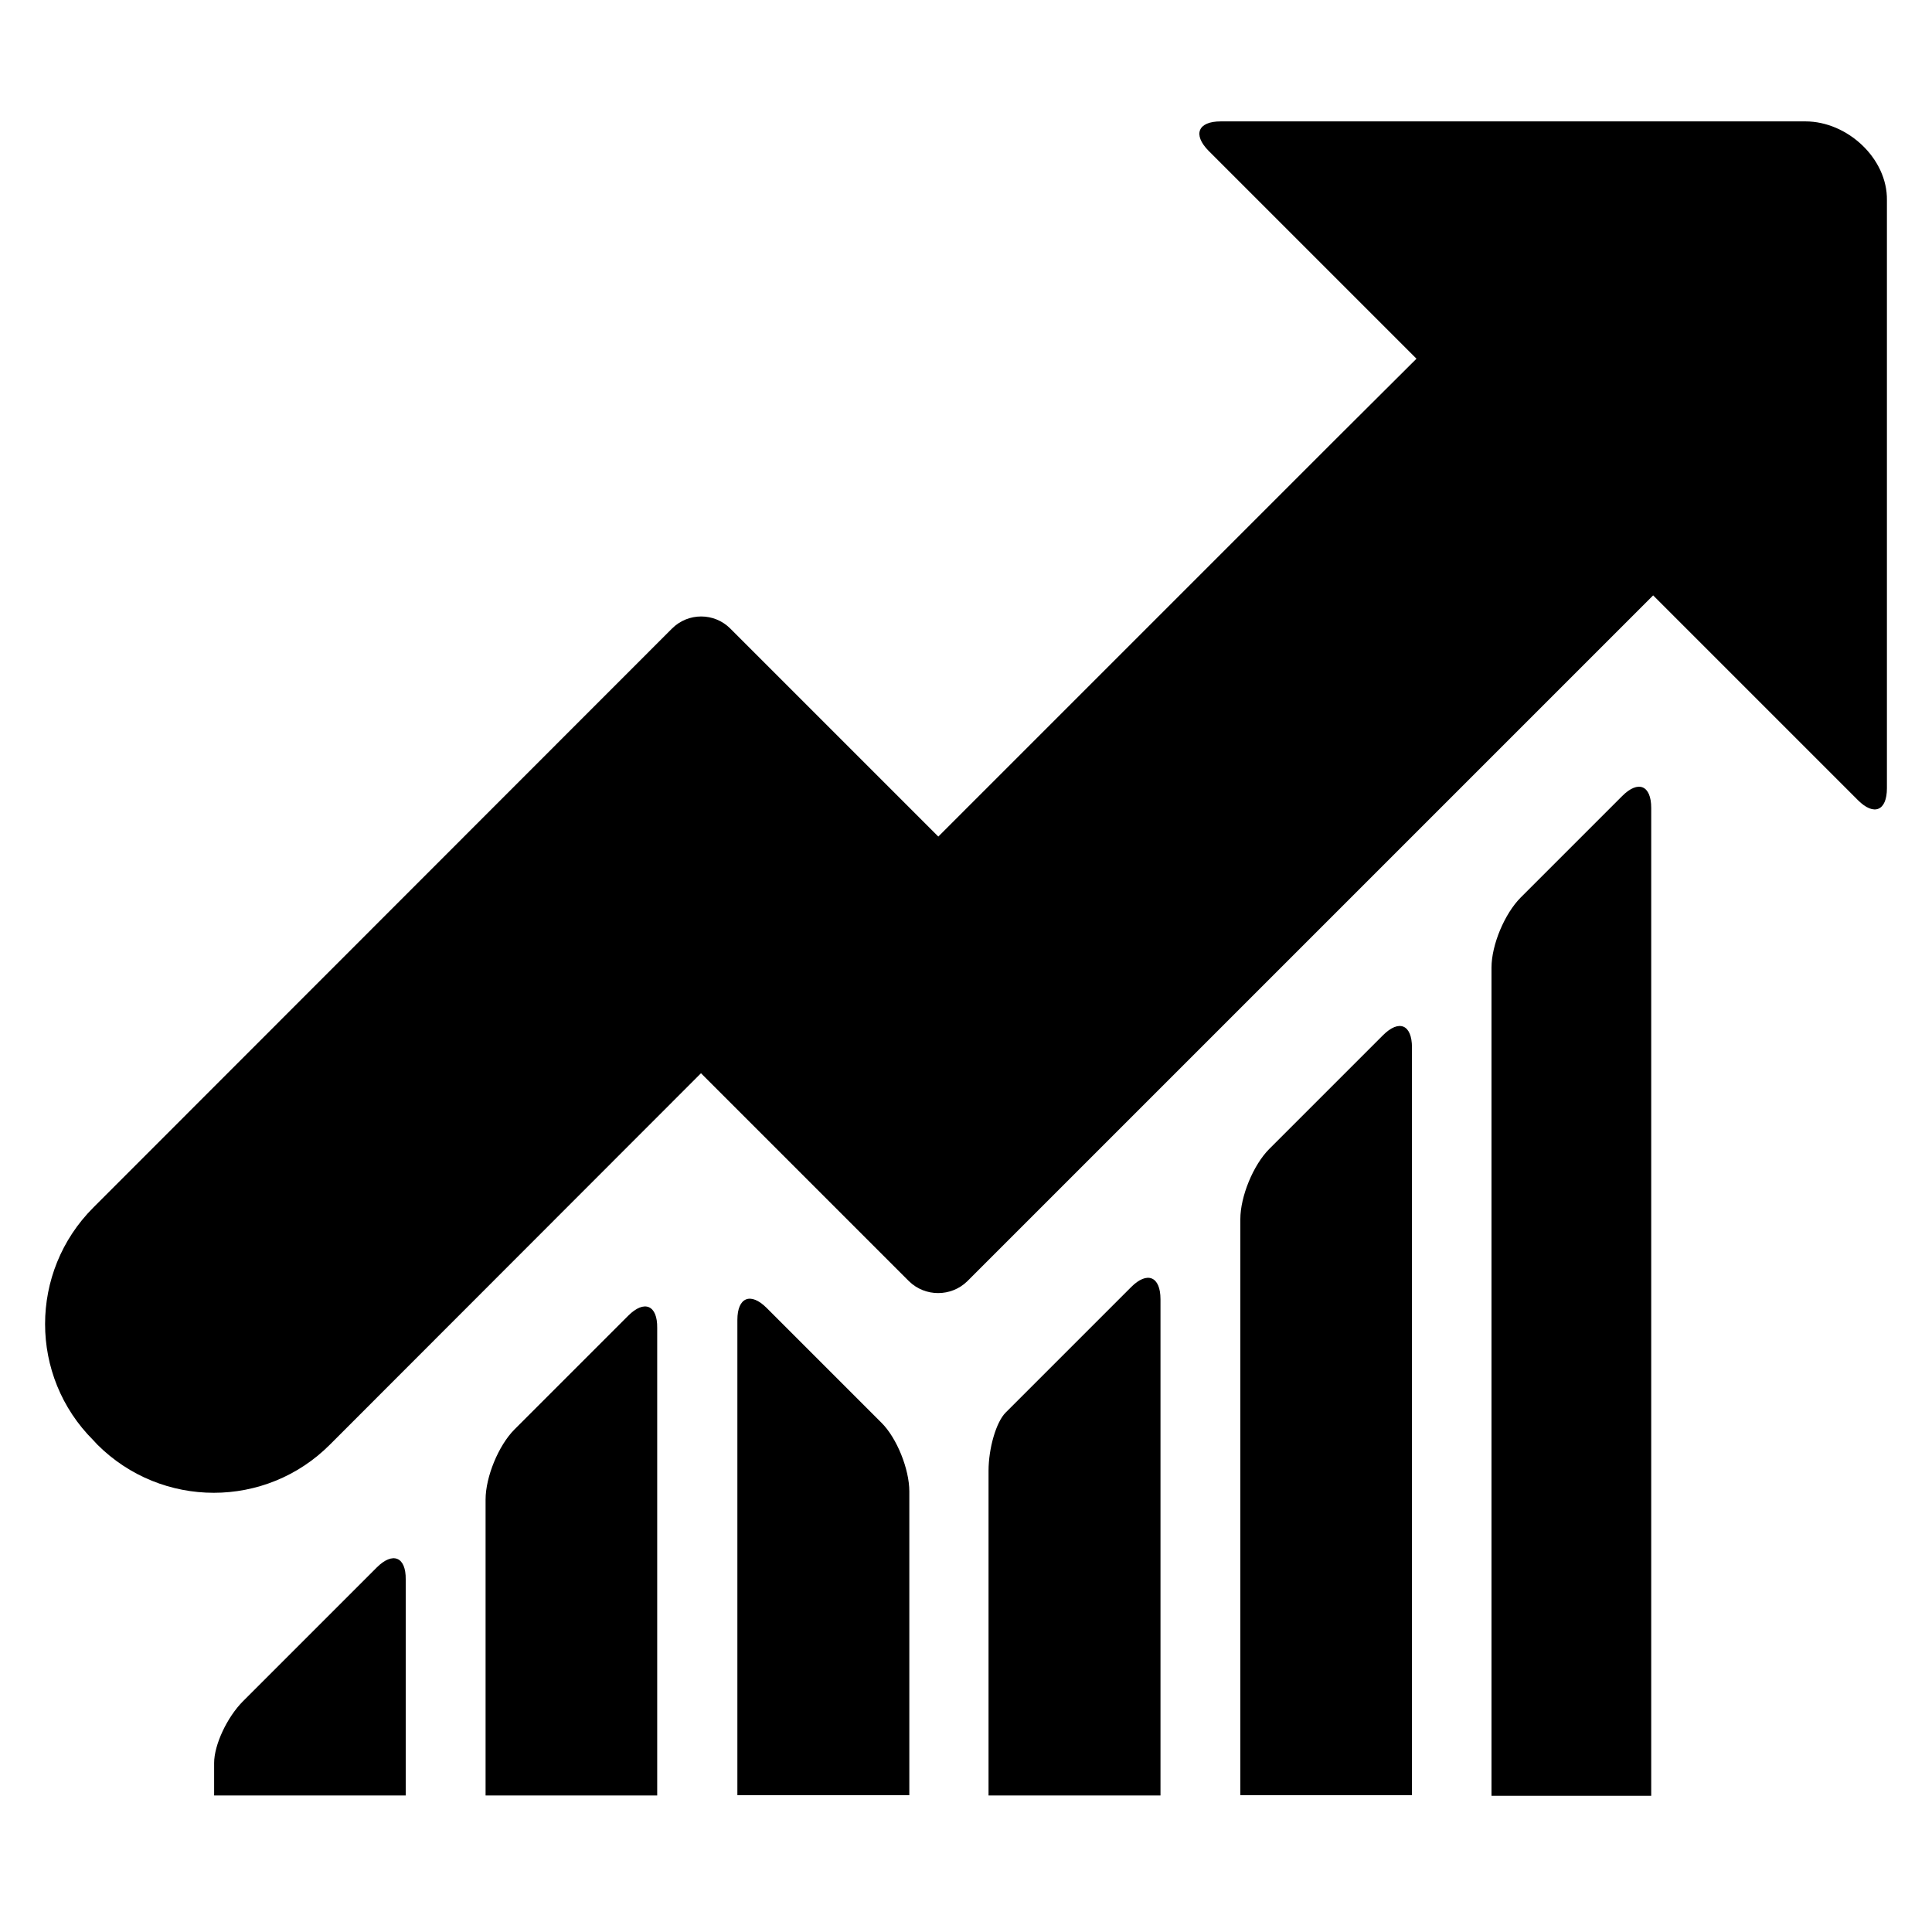 <?xml version="1.0" encoding="utf-8"?>
<!-- Generator: Adobe Illustrator 19.1.0, SVG Export Plug-In . SVG Version: 6.00 Build 0)  -->
<svg version="1.1" id="Capa_1" xmlns="http://www.w3.org/2000/svg" xmlns:xlink="http://www.w3.org/1999/xlink" x="0px" y="0px"
	 viewBox="-507 507.8 600 600" style="enable-background:new -507 507.8 600 600;" xml:space="preserve">
<g>
	<path d="M-311.9,916.4l-35.3,35.3c-5,5-9,14.8-9,21.8v91.9h53.3V920.2C-302.8,913.1-306.9,911.4-311.9,916.4z"/>
	<path d="M-77.5,829.3l-35.3,35.3c-5,5-9,14.8-9,21.8v178.9h53.3V833.1C-68.5,826-72.5,824.3-77.5,829.3z"/>
	<path d="M-3.2,755l-31.5,31.5c-5,5-9.1,14.7-9.1,21.8v257.2H5.8V758.7C5.8,751.7,1.8,750-3.2,755z"/>
	<path d="M-155.7,907.5l-33.6,33.6c0,0-2.4,2.4-5.4,5.4c-2.9,2.9-5.3,11-5.3,18.1v100.8h53.4V911.3
		C-146.6,904.2-150.7,902.5-155.7,907.5z"/>
	<path d="M-241.8,941.1l-27.1-27.1c-5-5-9.1-3.3-9.1,3.7v147.6h53.4V971c0-7-3.9-16.6-8.6-21.3L-241.8,941.1z"/>
	<path d="M-390,994.6l-24.3,24.3l-17.2,17.2c-5,5-9,13.6-9,19.2v10.1h59.5v-67.1C-380.9,991.3-385,989.6-390,994.6z"/>
	<path d="M53.7,545.5h-181.6c-7.1,0-8.7,4.1-3.8,9.1l64.6,64.6l-26.3,26.2l-122.2,122.2l-64.6-64.6c-5-5-13.1-5-18.1,0l-179.7,179.8
		c-20,20-20,52.4,0,72.3l1.2,1.3c20,20,52.4,20,72.3,0l115.2-115.3l64.6,64.6c5,4.9,13.1,4.9,18.1,0l213-213l63.6,63.6
		c5,5,9,3.3,9-3.7V570C79.2,557,66.7,545.5,53.7,545.5z"/>
</g>
</svg>
